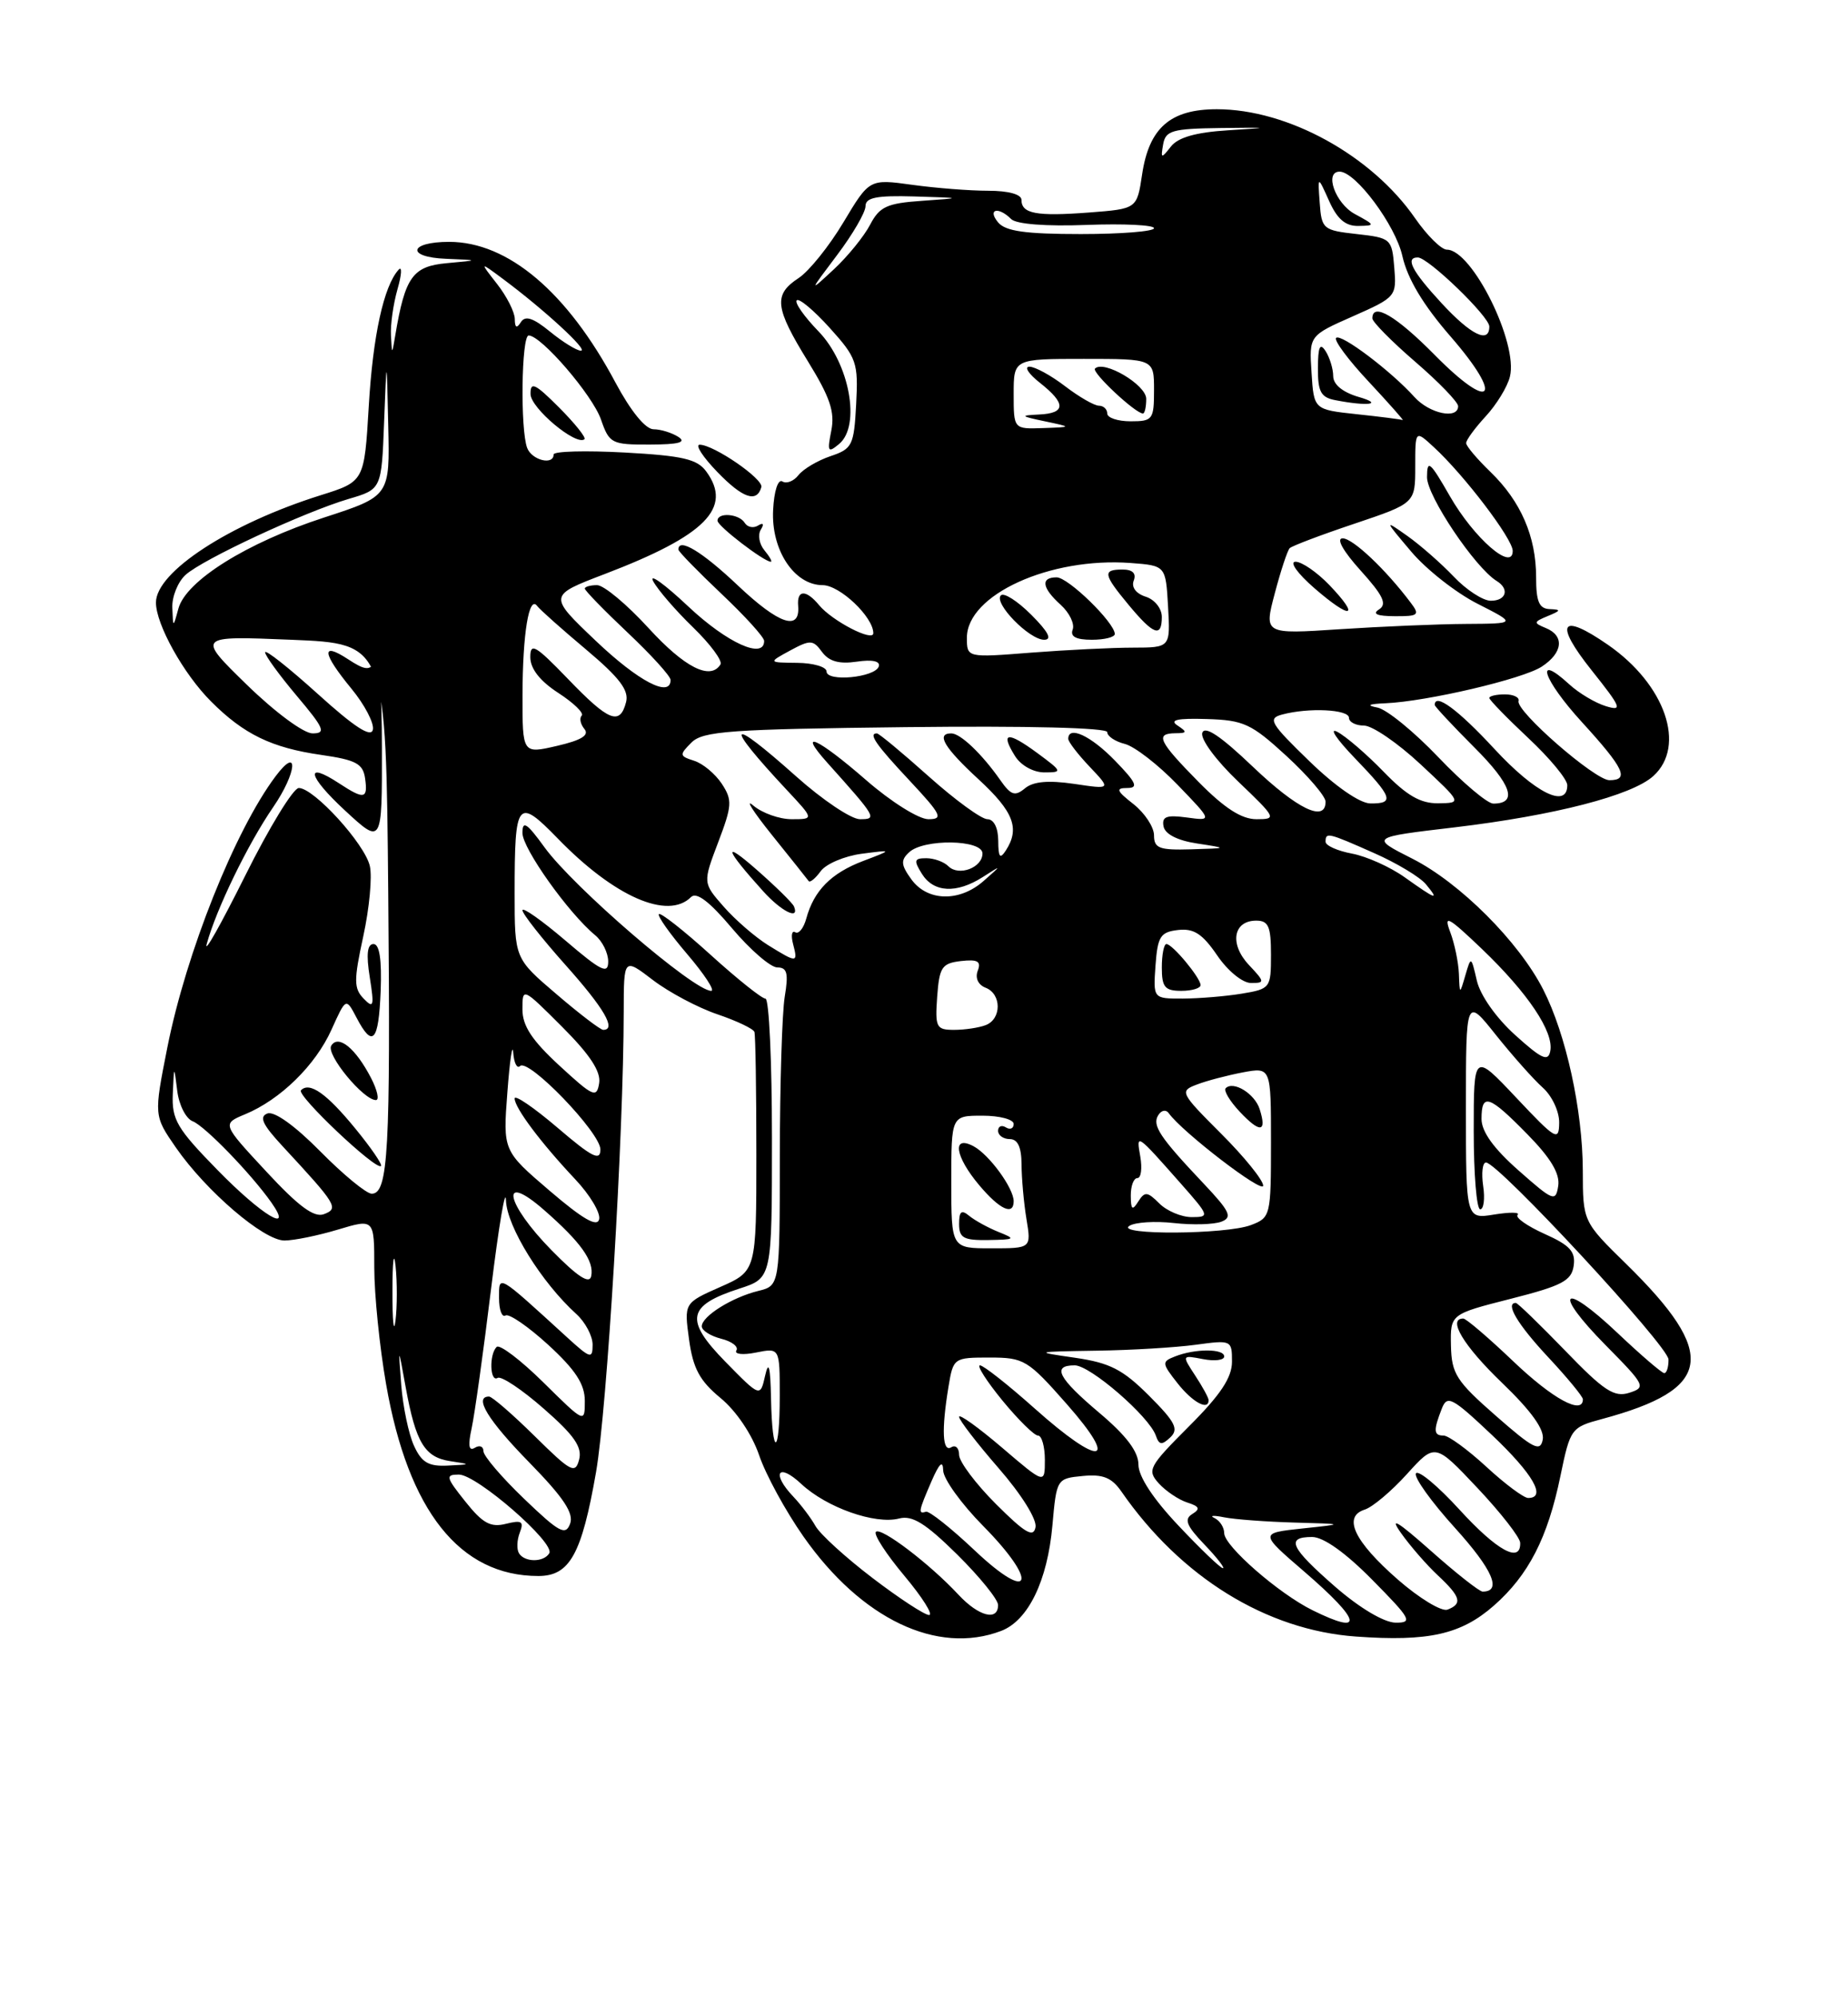 <?xml version="1.0" encoding="UTF-8" standalone="no"?>
<!DOCTYPE svg PUBLIC "-//W3C//DTD SVG 1.1//EN" "http://www.w3.org/Graphics/SVG/1.1/DTD/svg11.dtd" >
<svg xmlns="http://www.w3.org/2000/svg" xmlns:xlink="http://www.w3.org/1999/xlink" version="1.1" viewBox="0 0 237 256">
 <g >
 <path fill="currentColor"
d=" M 128.39 209.04 C 131.86 207.72 134.34 202.62 134.97 195.50 C 135.50 189.55 135.53 189.50 138.86 189.18 C 141.45 188.93 142.57 189.38 143.82 191.18 C 151.43 202.16 162.41 208.94 173.90 209.76 C 183.21 210.43 187.37 209.49 191.58 205.80 C 196.03 201.89 198.49 197.11 200.12 189.18 C 201.38 183.10 201.49 182.94 205.45 181.88 C 219.67 178.05 220.37 173.59 208.58 162.03 C 203.00 156.57 203.00 156.57 202.99 150.03 C 202.97 142.31 200.84 132.56 197.91 126.83 C 194.78 120.69 187.23 113.15 181.13 110.06 C 175.71 107.32 175.71 107.32 186.58 106.04 C 199.35 104.52 209.28 101.96 212.03 99.47 C 216.29 95.62 213.57 87.74 206.22 82.65 C 200.14 78.44 199.26 79.81 204.11 85.90 C 207.94 90.71 208.13 91.18 205.94 90.51 C 204.60 90.10 202.49 88.85 201.25 87.71 C 196.71 83.55 197.89 87.10 202.87 92.55 C 208.29 98.48 209.01 100.00 206.40 100.00 C 204.55 100.00 194.37 91.14 194.75 89.85 C 194.89 89.38 194.10 89.00 193.00 89.00 C 191.90 89.00 191.00 89.21 191.00 89.46 C 191.00 89.71 193.25 92.02 196.00 94.60 C 198.75 97.17 201.00 99.89 201.00 100.64 C 201.00 103.69 196.89 101.65 191.66 96.00 C 187.00 90.96 184.00 88.75 184.00 90.36 C 184.00 90.55 186.29 93.01 189.09 95.81 C 193.87 100.58 194.68 103.00 191.51 103.00 C 190.76 103.00 187.59 100.33 184.47 97.06 C 181.35 93.79 177.84 90.92 176.65 90.69 C 175.18 90.41 175.51 90.23 177.68 90.14 C 183.00 89.91 195.31 87.03 197.73 85.44 C 200.44 83.67 200.67 81.49 198.25 80.50 C 196.64 79.84 196.66 79.72 198.50 78.96 C 200.20 78.26 200.24 78.13 198.75 78.07 C 197.38 78.02 197.00 77.11 197.00 73.97 C 197.00 68.77 195.04 64.26 191.16 60.50 C 189.45 58.85 188.04 57.19 188.03 56.80 C 188.01 56.42 189.14 54.88 190.52 53.38 C 191.91 51.88 193.32 49.59 193.64 48.28 C 194.73 43.97 188.79 32.00 185.56 32.00 C 184.85 32.00 183.02 30.19 181.48 27.97 C 175.90 19.91 165.14 14.00 156.06 14.00 C 150.10 14.00 147.36 16.38 146.47 22.37 C 145.81 26.77 145.81 26.77 139.65 27.24 C 132.91 27.75 131.00 27.39 131.00 25.62 C 131.00 24.91 129.33 24.45 126.75 24.45 C 124.41 24.45 120.03 24.11 117.00 23.69 C 111.50 22.93 111.50 22.93 108.17 28.49 C 106.34 31.55 103.75 34.77 102.42 35.64 C 99.17 37.77 99.36 39.42 103.61 46.31 C 106.45 50.92 107.09 52.80 106.61 55.20 C 106.07 57.91 106.18 58.10 107.61 56.91 C 110.42 54.58 108.96 46.58 104.96 42.46 C 103.13 40.57 101.88 38.79 102.18 38.49 C 102.48 38.19 104.38 39.78 106.41 42.03 C 109.87 45.86 110.08 46.47 109.80 51.79 C 109.52 57.09 109.31 57.53 106.50 58.47 C 104.85 59.03 103.01 60.12 102.40 60.90 C 101.80 61.67 100.87 62.04 100.34 61.71 C 99.78 61.36 99.27 62.93 99.15 65.37 C 98.88 70.49 101.86 75.00 105.50 75.00 C 107.70 75.00 112.00 79.08 112.00 81.16 C 112.00 82.32 106.74 79.60 105.05 77.57 C 103.37 75.54 102.19 75.57 102.36 77.64 C 102.64 80.94 99.92 80.04 94.67 75.08 C 90.05 70.70 87.00 68.86 87.00 70.44 C 87.00 70.69 89.48 73.23 92.50 76.09 C 95.53 78.95 98.00 81.67 98.00 82.15 C 98.00 84.56 93.25 82.41 88.29 77.75 C 85.22 74.86 83.19 73.40 83.77 74.50 C 84.36 75.60 86.66 78.26 88.88 80.41 C 91.10 82.56 92.68 84.70 92.40 85.16 C 91.11 87.24 87.81 85.57 83.17 80.50 C 80.41 77.48 77.44 75.00 76.57 75.00 C 75.71 75.00 75.00 75.20 75.00 75.44 C 75.00 75.69 77.47 78.23 80.50 81.09 C 83.53 83.95 86.00 86.67 86.00 87.15 C 86.00 89.49 81.87 87.33 76.41 82.14 C 70.31 76.34 70.31 76.34 77.57 73.57 C 90.48 68.64 93.99 65.10 90.58 60.44 C 89.42 58.84 87.56 58.41 80.08 58.00 C 75.08 57.73 71.00 57.84 71.00 58.25 C 71.00 59.68 68.21 58.99 67.61 57.42 C 66.71 55.08 66.87 43.00 67.80 43.00 C 69.41 43.00 75.97 50.62 77.07 53.76 C 78.14 56.85 78.43 57.00 83.35 56.98 C 87.04 56.97 88.08 56.70 87.00 56.00 C 86.17 55.47 84.74 55.02 83.81 55.02 C 82.77 55.01 80.89 52.69 78.94 49.05 C 72.75 37.43 65.15 31.00 57.60 31.00 C 52.42 31.00 52.05 32.97 57.19 33.17 C 61.50 33.35 61.50 33.35 57.31 33.73 C 52.92 34.13 51.95 35.48 50.69 43.00 C 50.27 45.50 50.27 45.50 50.14 42.99 C 50.06 41.61 50.44 38.95 50.98 37.06 C 51.52 35.18 51.58 34.05 51.12 34.57 C 49.21 36.67 47.82 43.04 47.29 52.11 C 46.72 61.72 46.72 61.72 41.11 63.48 C 29.46 67.14 20.00 73.29 20.00 77.23 C 20.00 80.03 23.54 86.39 27.07 89.91 C 31.27 94.12 34.85 95.85 41.20 96.76 C 45.65 97.40 46.55 97.88 46.82 99.76 C 47.20 102.42 46.72 102.52 43.50 100.41 C 39.02 97.47 39.45 99.45 44.25 103.89 C 49.00 108.28 49.00 108.28 48.98 95.89 C 48.98 88.60 48.62 84.06 48.11 84.86 C 47.40 85.97 46.79 85.91 44.63 84.49 C 41.13 82.20 41.31 83.70 45.07 88.27 C 46.76 90.32 48.00 92.69 47.82 93.52 C 47.60 94.59 45.47 93.21 40.75 88.94 C 37.04 85.59 34.00 83.19 34.00 83.61 C 34.00 84.03 35.83 86.54 38.06 89.19 C 41.58 93.36 41.85 94.00 40.08 94.00 C 38.94 94.00 35.25 91.27 31.64 87.75 C 25.23 81.50 25.23 81.50 37.36 82.00 C 49.50 82.50 49.50 82.50 49.79 114.50 C 50.09 147.53 49.79 153.00 47.67 153.00 C 46.99 153.00 44.02 150.56 41.08 147.58 C 37.82 144.28 35.17 142.38 34.29 142.72 C 33.20 143.14 33.67 144.14 36.21 146.88 C 43.20 154.42 43.48 154.88 41.55 155.62 C 40.29 156.10 38.31 154.65 34.15 150.16 C 28.47 144.05 28.47 144.05 31.43 142.82 C 35.95 140.95 40.45 136.55 42.51 131.98 C 44.37 127.86 44.37 127.86 45.72 130.43 C 47.79 134.39 48.56 133.54 48.82 127.00 C 48.97 123.00 48.67 121.00 47.90 121.00 C 47.10 121.00 46.95 122.32 47.42 125.25 C 48.01 128.98 47.92 129.32 46.64 128.00 C 45.37 126.69 45.36 125.66 46.59 120.00 C 47.37 116.42 47.75 112.38 47.43 111.00 C 46.79 108.17 40.26 101.00 38.32 101.00 C 37.62 101.00 34.52 106.06 31.44 112.25 C 28.35 118.44 26.14 122.38 26.51 121.00 C 27.73 116.53 31.79 108.17 35.03 103.46 C 38.09 99.01 38.37 95.46 35.34 99.50 C 30.13 106.44 23.87 122.13 21.46 134.26 C 19.73 143.00 19.73 143.00 22.56 147.09 C 26.45 152.69 33.82 159.00 36.48 159.00 C 37.69 159.00 40.78 158.37 43.34 157.60 C 48.00 156.20 48.00 156.20 48.00 162.47 C 48.00 165.92 48.68 172.65 49.52 177.44 C 52.35 193.66 58.97 202.00 69.04 202.00 C 73.06 202.00 74.60 199.23 76.44 188.69 C 77.86 180.52 79.97 145.51 79.99 129.63 C 80.00 122.76 80.00 122.76 83.74 125.62 C 85.80 127.19 89.51 129.16 91.99 130.00 C 94.47 130.84 96.61 131.86 96.75 132.26 C 96.89 132.67 97.00 139.73 97.00 147.95 C 97.00 162.91 97.00 162.91 92.36 164.96 C 87.73 167.01 87.73 167.01 88.37 171.70 C 88.88 175.40 89.73 176.98 92.41 179.19 C 94.42 180.85 96.43 183.83 97.35 186.50 C 98.19 188.99 100.75 193.68 103.04 196.94 C 110.45 207.51 120.19 212.16 128.39 209.04 Z  M 45.56 144.64 C 41.89 140.16 39.71 138.62 38.60 139.74 C 37.97 140.36 48.22 150.05 48.86 149.45 C 49.06 149.26 47.58 147.10 45.56 144.64 Z  M 47.59 138.18 C 45.61 134.35 43.39 132.55 42.48 134.03 C 41.79 135.15 46.60 141.00 48.21 141.00 C 48.67 141.00 48.39 139.73 47.59 138.18 Z  M 98.04 70.54 C 97.37 69.74 97.16 68.55 97.57 67.89 C 98.02 67.16 97.89 66.95 97.22 67.36 C 96.63 67.73 95.86 67.58 95.51 67.02 C 94.79 65.84 91.99 65.63 92.02 66.75 C 92.03 67.44 97.98 72.00 98.86 72.00 C 99.07 72.00 98.70 71.34 98.04 70.54 Z  M 97.64 62.44 C 97.94 61.40 91.53 57.00 89.73 57.00 C 89.11 57.00 90.14 58.58 92.01 60.51 C 95.26 63.87 97.06 64.48 97.64 62.44 Z  M 71.70 52.23 C 68.61 49.14 68.01 48.86 68.04 50.52 C 68.07 52.32 73.87 57.17 74.95 56.30 C 75.20 56.10 73.73 54.27 71.70 52.23 Z  M 168.33 206.39 C 164.00 204.26 157.00 198.15 157.00 196.51 C 157.00 195.77 156.44 194.90 155.75 194.57 C 155.06 194.25 155.62 194.20 157.00 194.48 C 158.38 194.75 162.43 195.05 166.00 195.15 C 172.50 195.33 172.50 195.33 167.02 195.91 C 161.53 196.50 161.53 196.50 167.27 201.44 C 174.62 207.78 175.03 209.70 168.33 206.39 Z  M 171.25 203.39 C 165.48 198.36 164.84 197.00 168.28 197.00 C 169.73 197.00 172.57 199.02 176.00 202.50 C 180.97 207.53 181.22 208.00 178.97 207.98 C 177.50 207.96 174.38 206.11 171.25 203.39 Z  M 111.89 202.25 C 108.46 199.64 105.17 196.64 104.58 195.59 C 103.99 194.54 102.71 192.85 101.75 191.84 C 98.89 188.84 99.76 187.40 102.75 190.19 C 106.00 193.23 112.24 195.43 115.31 194.63 C 117.00 194.19 118.69 195.24 122.75 199.24 C 125.64 202.10 128.00 205.01 128.00 205.72 C 128.00 207.82 125.51 207.18 122.92 204.40 C 119.24 200.44 112.98 195.69 112.33 196.34 C 112.01 196.66 113.65 199.19 115.97 201.96 C 118.29 204.73 119.72 207.00 119.15 207.00 C 118.58 207.00 115.31 204.86 111.89 202.25 Z  M 179.26 202.45 C 173.66 197.55 172.17 194.40 175.02 193.49 C 176.03 193.17 178.46 191.12 180.44 188.93 C 184.04 184.95 184.04 184.95 189.48 190.72 C 192.48 193.90 194.94 197.06 194.96 197.75 C 195.04 200.43 191.98 198.76 187.17 193.49 C 184.40 190.46 181.89 188.37 181.59 188.85 C 181.30 189.33 183.55 192.48 186.60 195.84 C 191.44 201.19 192.66 204.00 190.14 204.00 C 189.73 204.00 186.73 201.64 183.48 198.75 C 179.19 194.95 178.14 194.33 179.68 196.50 C 180.85 198.15 182.97 200.59 184.40 201.92 C 187.34 204.67 187.59 205.56 185.64 206.31 C 184.89 206.60 182.02 204.86 179.26 202.45 Z  M 125.00 198.72 C 121.97 195.86 119.16 193.63 118.75 193.76 C 117.72 194.09 117.79 193.72 119.46 189.86 C 120.47 187.54 120.93 187.11 120.96 188.47 C 120.98 189.55 123.29 192.76 126.10 195.60 C 133.27 202.86 132.30 205.62 125.00 198.72 Z  M 151.15 195.56 C 147.89 192.12 146.00 189.24 146.00 187.72 C 146.00 186.06 144.44 184.00 141.00 181.10 C 135.69 176.62 134.85 175.00 137.83 175.00 C 139.82 175.00 147.38 181.55 148.23 184.00 C 148.65 185.22 149.00 185.26 150.09 184.23 C 151.20 183.18 150.73 182.26 147.36 178.89 C 144.00 175.53 142.34 174.68 137.89 174.03 C 132.56 173.26 132.59 173.25 140.61 173.12 C 145.07 173.06 150.81 172.71 153.36 172.36 C 157.92 171.74 158.00 171.77 158.00 174.52 C 158.00 176.56 156.54 178.77 152.49 182.81 C 147.31 188.00 147.08 188.43 148.62 190.14 C 149.53 191.13 151.16 192.23 152.26 192.58 C 153.83 193.08 153.97 193.40 152.90 194.06 C 151.83 194.72 152.16 195.56 154.45 197.95 C 156.06 199.63 157.13 201.00 156.83 201.00 C 156.53 201.00 153.97 198.55 151.15 195.56 Z  M 155.00 179.46 C 155.00 179.17 154.23 177.75 153.28 176.31 C 151.56 173.68 151.56 173.68 154.28 174.20 C 155.78 174.49 157.00 174.34 157.00 173.86 C 157.00 172.84 153.26 172.84 150.69 173.86 C 148.97 174.53 148.99 174.72 151.01 177.29 C 152.93 179.73 155.00 180.86 155.00 179.46 Z  M 66.56 199.09 C 66.25 198.59 66.29 197.40 66.66 196.44 C 67.22 195.00 66.91 194.81 64.89 195.31 C 62.92 195.81 61.90 195.25 59.68 192.46 C 57.17 189.32 57.10 189.00 58.85 189.00 C 61.15 189.00 71.25 197.79 70.44 199.09 C 69.72 200.27 67.28 200.26 66.56 199.09 Z  M 67.22 192.11 C 64.35 189.36 62.00 186.61 62.00 186.00 C 62.00 185.38 61.50 185.19 60.89 185.57 C 60.12 186.04 60.00 185.28 60.49 183.05 C 60.87 181.29 62.00 173.25 62.98 165.18 C 63.97 157.11 64.83 152.01 64.89 153.87 C 65.00 157.21 69.45 164.38 73.91 168.42 C 75.06 169.46 76.00 171.23 76.00 172.35 C 76.00 174.22 75.72 174.14 72.75 171.43 C 63.70 163.17 64.00 163.34 64.00 166.38 C 64.00 167.89 64.37 168.89 64.83 168.61 C 65.28 168.33 67.75 170.03 70.33 172.39 C 73.81 175.59 75.00 177.41 75.00 179.56 C 75.00 182.43 74.99 182.42 69.69 177.19 C 66.77 174.31 64.07 172.26 63.69 172.64 C 62.71 173.62 62.83 177.22 63.82 176.61 C 64.28 176.33 66.94 178.10 69.73 180.55 C 73.63 183.95 74.69 185.48 74.27 187.08 C 73.78 188.96 73.23 188.67 68.58 184.08 C 65.75 181.29 63.11 179.00 62.72 179.00 C 60.72 179.00 62.58 182.04 67.90 187.47 C 72.28 191.95 73.62 193.96 73.11 195.31 C 72.53 196.86 71.71 196.42 67.22 192.11 Z  M 127.73 192.78 C 125.13 190.18 123.00 187.34 123.00 186.47 C 123.00 185.60 122.55 185.16 122.00 185.50 C 120.86 186.20 120.73 183.27 121.64 177.75 C 122.25 174.04 122.32 174.00 126.91 174.00 C 131.33 174.00 131.81 174.29 136.84 180.00 C 143.67 187.76 141.13 188.06 132.66 180.50 C 129.27 177.48 126.13 175.01 125.68 175.00 C 125.23 175.00 126.53 177.03 128.55 179.50 C 130.58 181.97 132.64 184.00 133.12 184.00 C 133.60 184.00 134.00 185.40 134.00 187.12 C 134.00 190.24 134.00 190.24 128.50 185.54 C 125.47 182.96 123.00 181.18 123.00 181.60 C 123.00 182.01 125.28 184.97 128.07 188.18 C 131.00 191.54 133.00 194.75 132.80 195.75 C 132.54 197.13 131.47 196.51 127.73 192.78 Z  M 190.62 188.00 C 188.23 185.80 185.76 184.00 185.14 184.00 C 183.85 184.00 183.81 183.35 184.91 180.54 C 185.60 178.77 186.22 179.10 191.34 183.93 C 196.62 188.93 198.38 192.00 195.98 192.00 C 195.42 192.00 193.00 190.20 190.62 188.00 Z  M 53.09 185.30 C 52.41 183.81 51.68 180.32 51.46 177.55 C 51.07 172.50 51.07 172.50 52.03 177.82 C 53.32 184.90 54.46 186.79 57.75 187.28 C 60.44 187.69 60.43 187.70 57.41 187.85 C 54.95 187.97 54.07 187.45 53.09 185.30 Z  M 191.83 181.46 C 186.76 177.02 186.16 176.08 186.08 172.47 C 186.00 168.44 186.00 168.44 193.75 166.47 C 200.33 164.80 201.55 164.16 201.82 162.23 C 202.08 160.42 201.33 159.60 198.08 158.15 C 195.84 157.14 194.29 156.05 194.63 155.71 C 194.97 155.36 193.62 155.35 191.62 155.67 C 188.00 156.26 188.00 156.26 188.00 142.04 C 188.00 127.82 188.00 127.82 191.85 132.66 C 193.98 135.32 196.68 138.36 197.85 139.40 C 199.04 140.46 199.98 142.47 199.96 143.90 C 199.93 146.32 199.55 146.10 194.46 140.70 C 189.00 134.91 189.00 134.91 189.00 144.95 C 189.00 150.48 189.37 155.00 189.83 155.00 C 190.28 155.00 190.46 153.65 190.21 152.00 C 189.97 150.35 190.13 149.00 190.57 149.00 C 192.14 149.00 213.97 172.54 213.98 174.25 C 213.99 175.21 213.75 176.00 213.44 176.00 C 213.13 176.00 210.43 173.68 207.43 170.84 C 200.31 164.11 199.04 165.45 205.92 172.42 C 211.00 177.56 211.13 177.82 208.94 178.52 C 207.01 179.13 205.69 178.26 200.73 173.12 C 197.47 169.76 194.63 167.00 194.40 167.00 C 192.99 167.00 194.62 169.74 198.50 173.90 C 200.97 176.54 203.00 179.00 203.00 179.35 C 203.00 181.41 199.11 179.29 194.09 174.50 C 190.91 171.47 188.02 169.00 187.66 169.00 C 185.59 169.00 187.70 172.50 192.61 177.22 C 196.39 180.85 198.10 183.24 197.85 184.52 C 197.54 186.14 196.65 185.69 191.83 181.46 Z  M 98.88 179.25 C 98.80 175.16 98.58 174.31 98.13 176.30 C 97.50 179.10 97.50 179.10 93.02 174.53 C 87.76 169.16 88.12 167.33 94.84 165.16 C 99.00 163.81 99.00 163.81 99.00 145.91 C 99.00 136.06 98.63 128.00 98.17 128.00 C 97.71 128.00 94.54 125.47 91.13 122.38 C 87.71 119.28 84.73 116.94 84.50 117.16 C 84.28 117.39 85.91 119.69 88.13 122.29 C 90.34 124.88 91.73 127.00 91.21 127.00 C 88.97 127.00 73.53 113.71 69.83 108.60 C 67.57 105.48 67.00 105.11 67.00 106.76 C 67.00 108.75 72.91 117.05 76.33 119.87 C 77.25 120.63 78.00 122.14 78.00 123.24 C 78.00 124.92 77.10 124.47 72.50 120.54 C 69.47 117.96 67.00 116.22 67.00 116.67 C 67.01 117.13 69.48 120.27 72.50 123.66 C 77.50 129.25 79.09 132.00 77.36 132.00 C 77.00 132.00 74.30 129.94 71.36 127.42 C 66.00 122.85 66.00 122.85 66.00 114.50 C 66.00 102.57 66.34 102.14 71.55 107.49 C 78.78 114.94 85.65 117.95 88.62 114.98 C 89.32 114.28 90.99 115.55 93.88 118.98 C 96.21 121.74 98.83 124.00 99.69 124.00 C 100.95 124.00 101.14 124.74 100.64 127.75 C 100.30 129.81 100.02 138.99 100.01 148.14 C 100.00 164.78 100.00 164.78 97.25 165.46 C 93.87 166.29 90.00 168.71 90.00 170.00 C 90.00 170.53 91.12 171.24 92.49 171.59 C 93.86 171.93 94.74 172.61 94.44 173.09 C 94.14 173.57 95.27 173.70 96.95 173.36 C 100.00 172.75 100.00 172.75 100.00 178.88 C 100.00 186.63 99.04 186.95 98.88 179.25 Z  M 50.33 165.50 C 50.33 161.65 50.51 160.20 50.73 162.27 C 50.95 164.35 50.94 167.50 50.72 169.27 C 50.50 171.05 50.32 169.35 50.33 165.50 Z  M 70.75 160.26 C 64.81 154.22 64.01 150.06 69.75 155.07 C 74.49 159.21 76.22 161.63 75.82 163.57 C 75.60 164.64 74.07 163.64 70.75 160.26 Z  M 122.00 151.50 C 122.00 143.00 122.00 143.00 126.00 143.00 C 128.20 143.00 130.00 143.48 130.00 144.06 C 130.00 144.64 129.55 144.84 129.00 144.50 C 128.45 144.16 128.00 144.36 128.00 144.94 C 128.00 145.52 128.68 146.00 129.50 146.00 C 130.52 146.00 131.00 147.03 131.01 149.25 C 131.02 151.04 131.30 154.19 131.64 156.25 C 132.26 160.00 132.26 160.00 127.13 160.00 C 122.00 160.00 122.00 160.00 122.00 151.50 Z  M 128.05 157.90 C 126.71 157.36 125.02 156.43 124.30 155.84 C 123.30 155.01 123.00 155.25 123.00 156.88 C 123.00 158.67 123.57 158.99 126.75 158.94 C 130.22 158.88 130.31 158.80 128.05 157.90 Z  M 130.00 153.96 C 130.00 152.29 126.87 148.00 124.86 146.92 C 122.05 145.42 122.46 148.21 125.59 151.92 C 128.21 155.03 130.00 155.86 130.00 153.96 Z  M 70.50 152.63 C 64.50 147.50 64.50 147.50 65.07 140.00 C 65.38 135.88 65.72 133.59 65.82 134.92 C 65.92 136.25 66.31 137.02 66.69 136.64 C 67.75 135.58 77.00 145.17 77.00 147.33 C 77.00 148.87 75.94 148.34 71.50 144.54 C 68.47 141.96 66.00 140.27 66.00 140.79 C 66.00 141.99 69.36 146.47 73.76 151.14 C 75.65 153.14 77.03 155.45 76.84 156.27 C 76.60 157.33 74.77 156.28 70.50 152.63 Z  M 144.84 157.12 C 145.58 156.65 148.15 156.49 150.55 156.76 C 152.94 157.03 155.68 156.95 156.63 156.59 C 158.09 156.03 157.76 155.30 154.37 151.71 C 148.72 145.74 147.73 144.24 148.54 142.94 C 148.93 142.30 149.53 142.18 149.88 142.67 C 151.60 145.09 162.00 153.07 162.00 151.97 C 162.00 151.27 159.57 148.26 156.59 145.29 C 151.35 140.05 151.26 139.85 153.49 139.01 C 154.75 138.52 157.41 137.83 159.39 137.45 C 163.00 136.78 163.00 136.78 163.00 146.41 C 163.00 155.84 162.94 156.07 160.43 157.02 C 157.25 158.24 142.94 158.32 144.84 157.12 Z  M 161.55 142.17 C 160.92 140.18 158.18 138.49 157.19 139.48 C 156.90 139.77 157.71 141.13 159.00 142.50 C 161.61 145.27 162.50 145.16 161.55 142.17 Z  M 27.90 149.97 C 22.69 144.65 22.02 143.51 22.16 140.22 C 22.32 136.50 22.32 136.50 22.73 139.81 C 22.95 141.63 23.85 143.39 24.72 143.72 C 26.27 144.32 32.22 150.46 34.81 154.14 C 37.71 158.27 33.57 155.77 27.90 149.97 Z  M 148.68 154.25 C 147.15 152.72 146.81 152.69 145.98 154.00 C 145.22 155.21 145.03 155.06 145.02 153.25 C 145.01 152.01 145.39 151.00 145.86 151.00 C 146.34 151.00 146.50 149.76 146.24 148.25 C 145.70 145.21 145.70 145.21 151.48 151.75 C 155.11 155.86 155.15 156.00 152.83 156.00 C 151.51 156.00 149.64 155.21 148.68 154.25 Z  M 194.75 150.02 C 191.55 147.20 190.00 145.04 190.00 143.42 C 190.00 140.04 190.96 140.36 195.88 145.38 C 198.87 148.42 200.07 150.43 199.84 151.98 C 199.52 154.08 199.22 153.97 194.75 150.02 Z  M 71.75 136.59 C 68.22 133.34 67.00 131.49 67.00 129.37 C 67.00 126.54 67.02 126.54 72.09 131.61 C 75.65 135.17 77.08 137.34 76.84 138.83 C 76.53 140.78 76.08 140.58 71.75 136.59 Z  M 194.31 132.66 C 191.87 130.46 189.83 127.56 189.40 125.69 C 188.67 122.54 188.65 122.53 187.93 125.00 C 187.20 127.50 187.20 127.50 187.10 124.82 C 187.04 123.34 186.54 120.92 185.98 119.45 C 185.11 117.16 185.71 117.49 190.05 121.63 C 195.96 127.29 199.29 132.26 198.82 134.71 C 198.55 136.12 197.72 135.74 194.31 132.66 Z  M 120.19 127.75 C 120.47 123.95 120.79 123.47 123.24 123.18 C 125.39 122.94 125.86 123.21 125.39 124.43 C 125.04 125.35 125.44 126.23 126.40 126.60 C 128.46 127.39 128.47 130.60 126.42 131.39 C 125.55 131.73 123.72 132.00 122.36 132.00 C 120.07 132.00 119.91 131.69 120.19 127.75 Z  M 148.19 123.75 C 148.46 120.02 148.82 119.46 151.09 119.20 C 153.10 118.97 154.21 119.69 156.09 122.44 C 157.44 124.43 159.35 125.99 160.42 125.99 C 162.24 126.00 162.23 125.87 160.15 123.66 C 157.65 120.99 158.15 118.00 161.11 118.00 C 162.68 118.00 163.00 118.75 163.00 122.37 C 163.00 126.64 162.92 126.75 159.25 127.36 C 157.19 127.70 153.79 127.98 151.69 127.99 C 147.89 128.00 147.89 128.00 148.19 123.75 Z  M 153.97 126.25 C 153.92 125.28 150.36 121.00 149.59 121.00 C 149.27 121.00 149.00 122.35 149.00 124.00 C 149.00 126.53 149.39 127.00 151.50 127.00 C 152.88 127.00 153.99 126.66 153.97 126.25 Z  M 98.50 121.14 C 96.85 120.11 94.29 117.90 92.82 116.22 C 90.13 113.16 90.13 113.16 92.10 107.97 C 93.89 103.26 93.94 102.55 92.57 100.46 C 91.73 99.19 90.14 97.86 89.02 97.51 C 87.12 96.90 87.10 96.76 88.67 95.18 C 90.14 93.71 93.57 93.46 116.18 93.20 C 131.82 93.02 142.00 93.28 142.00 93.84 C 142.00 94.36 143.01 95.04 144.25 95.35 C 145.49 95.66 148.53 98.01 151.00 100.57 C 155.50 105.23 155.50 105.23 152.21 104.78 C 149.60 104.43 148.98 104.66 149.22 105.92 C 149.41 106.91 151.00 107.73 153.51 108.11 C 157.50 108.72 157.50 108.72 152.75 108.86 C 148.68 108.98 148.00 108.73 148.00 107.07 C 148.00 106.01 146.81 104.21 145.37 103.07 C 143.18 101.36 143.05 101.00 144.56 101.00 C 146.04 101.00 145.74 100.32 143.00 97.50 C 139.91 94.31 137.00 92.95 137.00 94.70 C 137.00 95.08 138.24 96.69 139.75 98.28 C 142.50 101.18 142.50 101.18 137.74 100.47 C 134.45 99.99 132.51 100.16 131.45 101.04 C 130.16 102.11 129.64 101.93 128.27 99.97 C 125.93 96.63 123.17 94.00 122.00 94.00 C 120.00 94.00 121.09 95.83 125.50 99.89 C 130.00 104.04 130.82 106.18 129.00 109.00 C 128.24 110.17 128.03 109.89 128.02 107.75 C 128.01 106.09 127.45 105.00 126.63 105.00 C 125.87 105.00 122.48 102.53 119.09 99.50 C 115.70 96.47 112.72 94.00 112.46 94.00 C 111.33 94.00 112.31 95.42 116.64 100.04 C 120.74 104.43 121.02 105.00 119.06 105.00 C 117.83 105.00 114.27 102.77 111.09 100.00 C 104.85 94.57 102.15 93.35 106.09 97.75 C 112.42 104.81 112.53 105.00 110.28 105.00 C 109.17 105.00 105.48 102.53 102.09 99.50 C 93.29 91.65 92.72 92.50 100.90 101.25 C 104.41 105.00 104.41 105.00 101.53 105.00 C 99.95 105.00 97.74 104.21 96.61 103.25 C 95.49 102.29 96.55 103.97 98.98 107.00 C 101.42 110.03 103.54 112.69 103.71 112.93 C 103.88 113.16 104.58 112.59 105.26 111.65 C 105.95 110.72 108.31 109.72 110.50 109.43 C 114.50 108.91 114.50 108.91 110.68 110.36 C 106.58 111.92 104.38 114.15 103.40 117.74 C 103.06 118.98 102.43 119.76 101.99 119.49 C 101.55 119.22 101.42 119.90 101.71 121.00 C 102.35 123.45 102.24 123.45 98.50 121.14 Z  M 101.83 116.19 C 101.65 115.74 99.47 113.61 97.00 111.44 C 92.58 107.57 92.98 108.82 97.89 114.25 C 100.22 116.83 102.57 117.99 101.83 116.19 Z  M 133.02 96.51 C 129.20 93.70 128.25 93.83 130.17 96.90 C 130.92 98.11 132.53 99.00 133.93 99.00 C 136.29 99.00 136.26 98.90 133.02 96.51 Z  M 116.88 112.71 C 115.54 110.86 115.49 110.26 116.59 109.24 C 118.47 107.48 126.00 107.60 126.00 109.39 C 126.00 111.21 122.96 112.36 121.63 111.03 C 121.06 110.46 119.79 110.00 118.79 110.00 C 117.23 110.00 117.16 110.28 118.23 112.00 C 119.73 114.41 122.67 114.56 126.03 112.42 C 128.50 110.84 128.50 110.84 126.14 112.92 C 123.05 115.64 118.94 115.55 116.88 112.71 Z  M 180.14 112.44 C 178.29 111.12 175.25 109.76 173.39 109.41 C 171.52 109.06 170.00 108.38 170.00 107.89 C 170.00 106.64 170.29 106.71 176.22 109.34 C 179.12 110.62 182.12 112.42 182.87 113.34 C 184.64 115.48 184.23 115.35 180.14 112.44 Z  M 153.71 100.22 C 148.57 95.00 148.10 94.01 150.75 93.98 C 152.25 93.97 152.28 93.83 151.00 92.98 C 149.93 92.28 151.00 92.04 154.75 92.16 C 159.51 92.30 160.48 92.76 165.00 96.91 C 167.75 99.44 170.00 102.07 170.00 102.75 C 170.00 105.46 166.40 103.73 160.67 98.27 C 156.55 94.34 154.51 92.97 154.19 93.93 C 153.93 94.72 155.94 97.45 158.79 100.17 C 163.69 104.85 163.76 105.00 161.14 105.00 C 159.22 105.00 157.04 103.59 153.71 100.22 Z  M 167.91 97.55 C 162.91 92.71 162.55 92.09 164.41 91.59 C 167.82 90.67 173.00 90.92 173.00 92.00 C 173.00 92.55 173.87 93.00 174.93 93.00 C 175.99 93.00 179.25 95.23 182.18 97.96 C 187.50 102.92 187.50 102.92 184.45 102.96 C 182.17 102.99 180.41 101.97 177.45 98.92 C 175.28 96.68 172.60 94.37 171.50 93.80 C 170.40 93.23 171.41 94.74 173.75 97.17 C 178.61 102.21 178.88 103.01 175.75 102.98 C 174.40 102.97 171.26 100.80 167.91 97.55 Z  M 67.01 89.07 C 67.03 81.18 67.84 76.24 68.89 77.67 C 69.22 78.12 72.05 80.64 75.16 83.25 C 79.45 86.86 80.69 88.48 80.29 90.00 C 79.50 93.03 78.08 92.47 72.82 87.00 C 68.65 82.68 68.00 82.31 68.01 84.25 C 68.02 85.72 69.26 87.30 71.61 88.82 C 73.58 90.10 74.93 91.41 74.60 91.73 C 74.28 92.05 74.44 92.82 74.95 93.44 C 75.61 94.23 74.56 94.88 71.44 95.60 C 67.00 96.63 67.00 96.63 67.01 89.07 Z  M 106.00 86.06 C 106.00 85.48 104.31 84.98 102.25 84.96 C 98.50 84.92 98.50 84.92 101.33 83.38 C 103.92 81.98 104.28 82.00 105.42 83.56 C 106.31 84.77 107.61 85.14 109.86 84.81 C 111.88 84.51 112.92 84.74 112.70 85.42 C 112.23 86.84 106.00 87.44 106.00 86.06 Z  M 124.00 81.74 C 124.00 76.24 134.64 71.39 145.00 72.16 C 149.50 72.50 149.50 72.50 149.80 77.75 C 150.10 83.00 150.10 83.00 145.30 83.01 C 142.66 83.01 136.79 83.30 132.25 83.65 C 124.00 84.30 124.00 84.30 124.00 81.74 Z  M 132.26 78.80 C 130.50 77.04 128.75 75.92 128.36 76.31 C 127.39 77.28 131.99 82.00 133.91 82.00 C 134.97 82.00 134.45 80.99 132.26 78.80 Z  M 142.97 81.25 C 142.91 79.76 136.99 74.00 135.51 74.00 C 133.42 74.00 133.62 75.35 136.04 77.53 C 137.15 78.54 137.84 79.96 137.57 80.69 C 137.22 81.59 137.99 82.00 140.03 82.00 C 141.66 82.00 142.99 81.66 142.97 81.25 Z  M 149.00 79.07 C 149.00 77.99 148.08 76.84 146.93 76.48 C 145.68 76.08 145.07 75.26 145.40 74.41 C 145.75 73.49 145.25 73.00 143.97 73.00 C 141.37 73.00 141.48 73.60 144.75 77.54 C 147.94 81.38 149.00 81.77 149.00 79.07 Z  M 163.49 76.04 C 164.25 73.16 165.11 70.55 165.40 70.26 C 165.70 69.97 169.44 68.55 173.72 67.12 C 181.50 64.50 181.50 64.50 181.50 59.81 C 181.50 55.11 181.50 55.11 183.88 57.31 C 187.78 60.89 194.00 69.07 194.00 70.61 C 194.00 73.31 189.03 68.98 185.94 63.59 C 183.38 59.13 183.02 58.83 183.01 61.16 C 183.00 63.57 189.16 72.75 191.95 74.47 C 193.62 75.50 193.17 77.00 191.19 77.00 C 190.19 77.00 188.05 75.61 186.44 73.91 C 184.82 72.21 182.15 69.87 180.50 68.70 C 177.51 66.59 177.51 66.60 181.00 70.72 C 182.93 73.00 186.75 76.00 189.50 77.39 C 194.50 79.93 194.50 79.93 188.00 79.97 C 184.43 79.99 177.14 80.30 171.80 80.65 C 162.10 81.29 162.10 81.29 163.49 76.04 Z  M 170.49 74.99 C 168.91 73.35 166.96 72.00 166.15 72.00 C 165.32 72.00 166.39 73.50 168.58 75.40 C 173.27 79.47 174.52 79.20 170.49 74.99 Z  M 180.92 77.25 C 177.70 72.97 173.49 69.00 172.19 69.00 C 171.33 69.00 172.25 70.64 174.49 73.12 C 177.39 76.33 177.92 77.44 176.86 78.11 C 175.94 78.69 176.60 78.97 178.87 78.98 C 181.92 79.00 182.12 78.83 180.92 77.25 Z  M 22.10 77.90 C 22.04 76.48 22.81 74.58 23.80 73.68 C 26.00 71.69 38.97 65.65 44.71 63.95 C 48.93 62.71 48.93 62.71 49.26 54.10 C 49.59 45.50 49.59 45.50 49.79 54.54 C 50.00 63.59 50.00 63.59 41.54 66.34 C 31.65 69.56 23.86 74.43 22.88 78.00 C 22.20 80.50 22.20 80.50 22.10 77.90 Z  M 130.00 50.50 C 130.00 46.00 130.00 46.00 139.00 46.00 C 148.00 46.00 148.00 46.00 148.00 50.00 C 148.00 53.78 147.83 54.00 145.00 54.00 C 143.35 54.00 142.00 53.55 142.00 53.00 C 142.00 52.45 141.52 52.00 140.93 52.00 C 140.35 52.00 138.39 50.88 136.59 49.50 C 134.79 48.12 132.73 47.00 132.02 47.00 C 131.31 47.00 131.92 47.93 133.37 49.07 C 136.74 51.73 136.70 52.97 133.25 53.13 C 130.78 53.25 130.85 53.34 134.00 54.00 C 137.50 54.74 137.50 54.74 133.75 54.87 C 130.00 55.00 130.00 55.00 130.00 50.50 Z  M 147.00 51.12 C 147.00 49.32 141.56 46.11 140.43 47.24 C 139.96 47.71 145.61 53.00 146.58 53.00 C 146.81 53.00 147.00 52.15 147.00 51.12 Z  M 174.00 53.09 C 168.50 52.50 168.50 52.50 168.20 47.76 C 167.89 43.02 167.89 43.02 173.51 40.54 C 179.03 38.10 179.12 37.99 178.81 34.28 C 178.51 30.60 178.38 30.49 174.00 30.00 C 169.68 29.52 169.49 29.36 169.25 26.00 C 168.99 22.50 168.99 22.50 170.45 25.75 C 171.49 28.08 172.55 28.99 174.20 28.96 C 176.41 28.92 176.39 28.86 173.75 27.43 C 171.26 26.08 169.80 22.00 171.80 22.00 C 173.86 22.00 178.97 28.87 179.85 32.82 C 180.51 35.74 182.51 39.08 186.04 43.14 C 192.95 51.09 191.34 52.94 183.99 45.49 C 179.05 40.49 176.00 38.70 176.00 40.81 C 176.00 41.25 178.47 43.76 181.50 46.37 C 184.53 48.98 187.00 51.54 187.00 52.06 C 187.00 53.79 183.33 53.03 181.40 50.89 C 178.39 47.55 171.96 42.70 171.35 43.31 C 171.05 43.62 172.93 46.15 175.54 48.93 C 178.14 51.72 180.10 53.93 179.89 53.84 C 179.67 53.75 177.03 53.41 174.00 53.09 Z  M 174.25 50.88 C 172.22 50.29 170.99 49.30 170.98 48.22 C 170.98 47.27 170.53 45.83 170.00 45.00 C 169.28 43.88 169.03 44.44 169.02 47.18 C 169.00 50.21 169.40 50.94 171.25 51.29 C 175.46 52.11 177.51 51.82 174.25 50.88 Z  M 70.53 42.50 C 68.37 40.74 67.36 40.41 66.80 41.29 C 66.26 42.14 66.03 42.02 66.02 40.88 C 66.01 40.00 64.99 37.98 63.75 36.40 C 61.50 33.52 61.50 33.52 64.50 35.75 C 69.75 39.65 75.54 44.97 74.50 44.95 C 73.95 44.94 72.17 43.84 70.53 42.50 Z  M 184.85 38.83 C 181.08 34.75 180.17 33.00 181.83 33.00 C 183.16 33.00 191.00 40.57 191.00 41.85 C 191.00 44.10 188.64 42.94 184.85 38.83 Z  M 107.37 32.67 C 109.37 30.02 111.00 27.21 111.00 26.42 C 111.00 25.32 112.42 25.04 117.25 25.18 C 123.50 25.37 123.50 25.37 118.25 25.74 C 113.74 26.05 112.80 26.49 111.59 28.80 C 110.81 30.29 108.73 32.85 106.96 34.50 C 103.73 37.50 103.73 37.50 107.37 32.67 Z  M 128.00 28.50 C 126.59 26.80 128.03 26.43 129.68 28.08 C 130.33 28.73 134.11 29.03 139.38 28.83 C 144.12 28.65 148.00 28.84 148.00 29.25 C 148.00 29.66 143.78 30.00 138.62 30.00 C 131.51 30.00 128.94 29.64 128.00 28.50 Z  M 149.17 18.50 C 149.48 16.73 150.34 16.49 156.51 16.41 C 162.99 16.33 163.06 16.35 157.50 16.70 C 153.36 16.96 151.08 17.61 150.16 18.79 C 148.92 20.37 148.85 20.35 149.17 18.50 Z "/>
</g>
</svg>